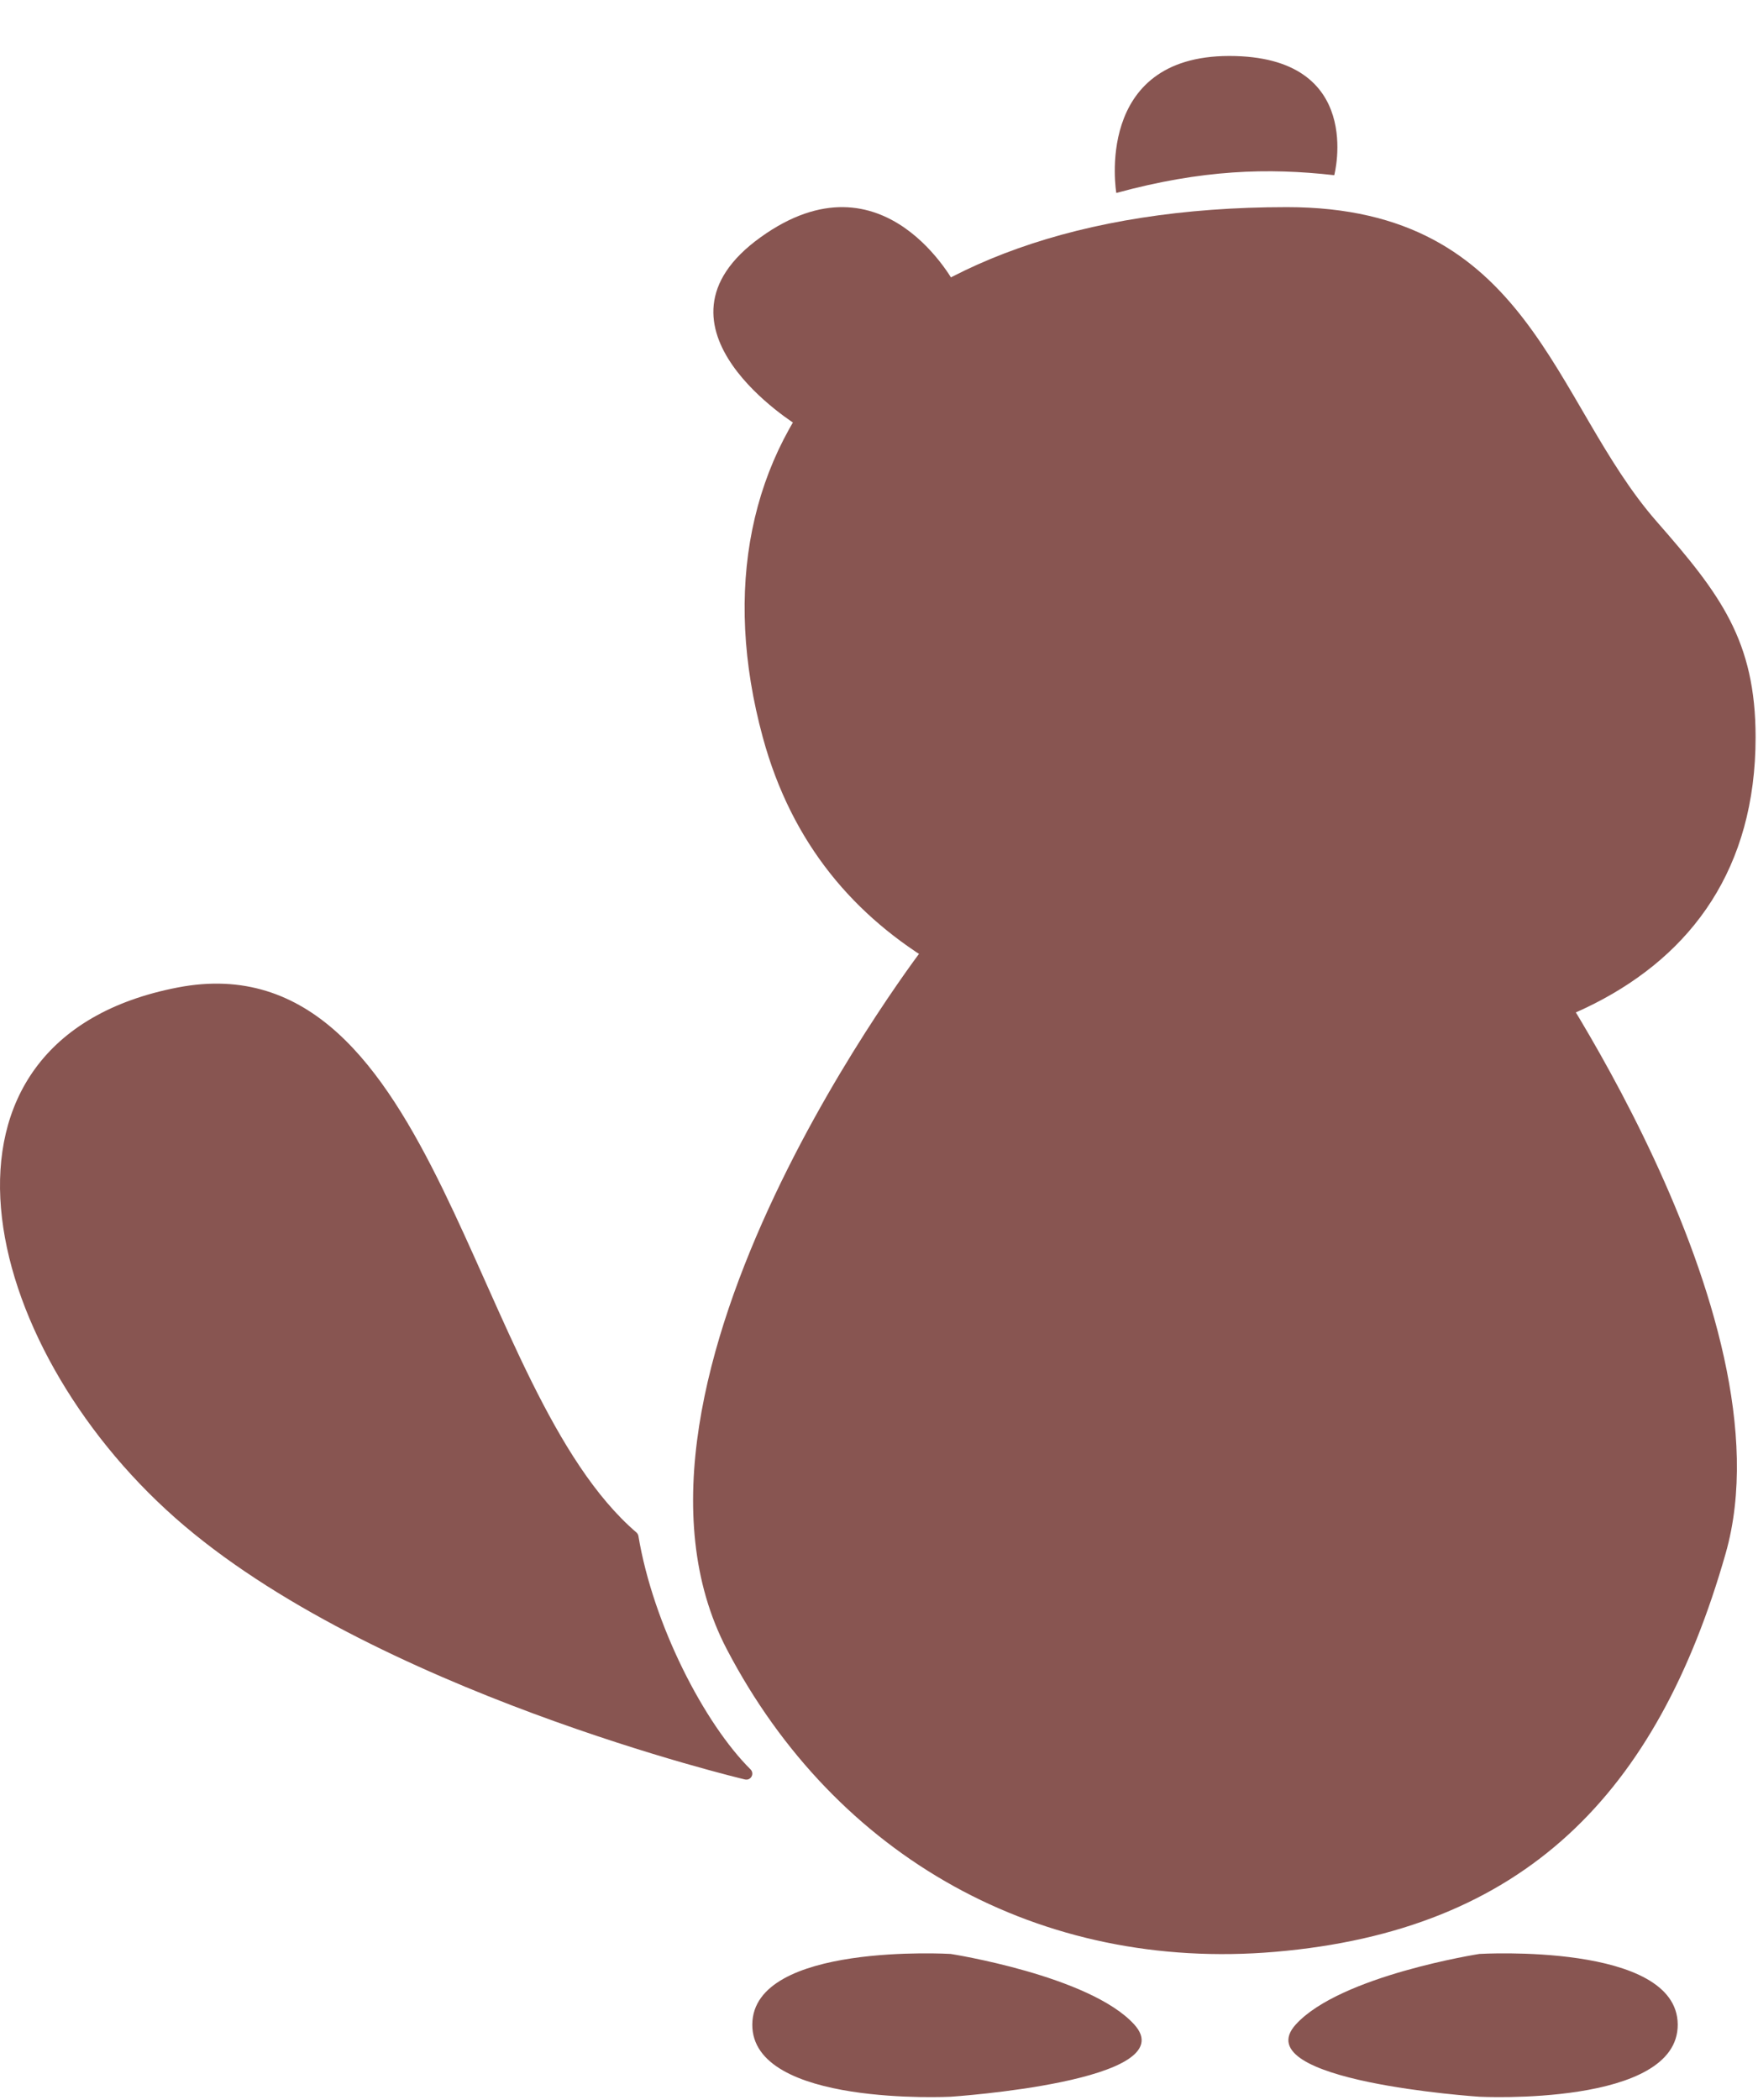 <svg width="587" height="701" viewBox="0 0 587 701" fill="none" xmlns="http://www.w3.org/2000/svg">
<path d="M553.195 174.152C518.135 134.152 511.195 69.152 429.695 69.152C290.695 69.152 227.868 147.403 254.695 246.152C274.119 317.646 339.027 343.302 412.695 351.152C500.929 360.554 586.195 333.652 586.195 246.152C586.195 213.919 574.441 198.392 553.195 174.152Z" fill="#885551"/>
<path d="M309.695 314.652C309.695 314.652 195.948 461.254 242.695 550.652C279.08 620.233 347.459 658.32 425.695 651.652C508.921 644.559 553.289 598.977 576.195 518.652C598.938 438.9 511.195 314.652 511.195 314.652H309.695Z" fill="#885551"/>
<path d="M212.498 511.634C212.854 511.94 213.091 512.361 213.168 512.823C215.63 527.593 221.13 543.26 227.974 557.175C234.826 571.107 242.959 583.148 250.604 590.732C251.24 591.363 251.379 592.34 250.944 593.123C250.509 593.906 249.645 594.304 248.773 594.098H248.733L248.639 594.075C248.578 594.061 248.486 594.039 248.366 594.01C248.125 593.951 247.768 593.864 247.3 593.748C246.365 593.517 244.989 593.17 243.216 592.709C239.669 591.788 234.535 590.407 228.172 588.572C215.449 584.9 197.806 579.405 178.125 572.105C138.818 557.526 91.156 535.673 58.37 506.65C25.592 477.634 3.256 438.064 0.327 403.367C-1.14 385.983 2.261 369.707 11.816 356.66C21.38 343.6 36.937 334.012 59.316 329.688C81.255 325.45 98.444 331.958 112.633 344.791C126.713 357.527 137.841 376.486 147.956 397.208C152.802 407.135 157.441 417.523 162.066 427.88L162.699 429.298C167.541 440.138 172.378 450.923 177.461 461.165C187.648 481.691 198.712 499.804 212.498 511.634Z" fill="#885551"/>
<path d="M253.894 79.263C295.449 49.315 319.195 95.434 319.195 95.434L266.427 142.152C266.427 142.152 212.339 109.21 253.894 79.263Z" fill="#885551"/>
<path d="M410.474 18.688C456.007 18.688 445.511 58.493 445.511 58.493C423.392 55.979 401.311 56.629 372.735 64.422C372.735 64.422 364.942 18.688 410.474 18.688Z" fill="#885551"/>
<path d="M378.699 675.873C363.845 659.582 317.423 652.346 317.423 652.346C317.423 652.346 251.423 648.42 251.196 675.873C250.968 703.409 317.423 700.02 317.423 700.02C317.423 700.02 396.031 694.882 378.699 675.873Z" fill="#885551"/>
<path d="M432.691 675.873C447.545 659.582 493.967 652.346 493.967 652.346C493.967 652.346 559.968 648.42 560.195 675.873C560.423 703.409 493.967 700.02 493.967 700.02C493.967 700.02 415.36 694.882 432.691 675.873Z" fill="#885551"/>
</svg>
